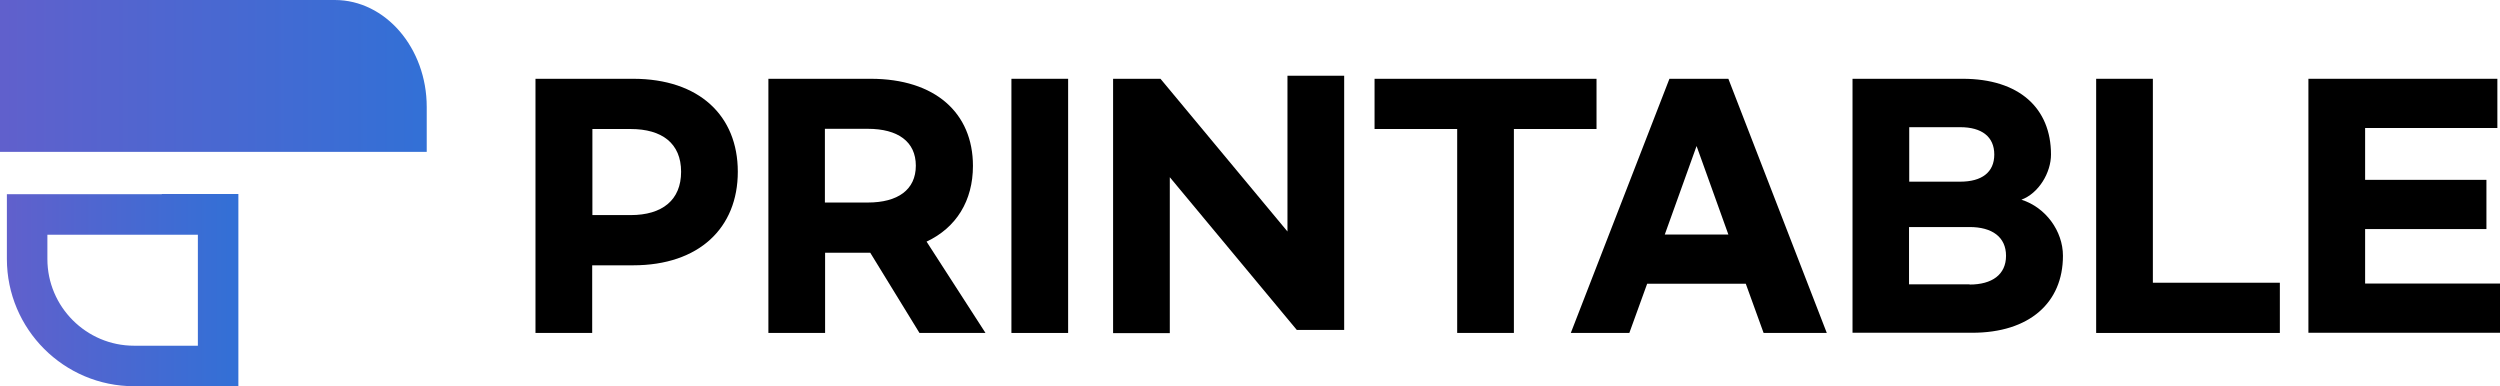 <?xml version="1.0" encoding="UTF-8"?>
<svg id="_레이어_2" data-name="레이어 2" xmlns="http://www.w3.org/2000/svg" xmlns:xlink="http://www.w3.org/1999/xlink" viewBox="0 0 123.44 19.06">
  <defs>
    <style>
      .cls-1 {
        fill: none;
        stroke: url(#_무제_그라디언트_17-2);
        stroke-miterlimit: 10;
        stroke-width: 2px;
      }

      .cls-2 {
        fill: url(#_무제_그라디언트_17);
      }
    </style>
    <linearGradient id="_무제_그라디언트_17" data-name="무제 그라디언트 17" x1="0" y1="3.75" x2="21.06" y2="3.75" gradientUnits="userSpaceOnUse">
      <stop offset=".01" stop-color="#6060cc"/>
      <stop offset="1" stop-color="#3270d6"/>
    </linearGradient>
    <linearGradient id="_무제_그라디언트_17-2" data-name="무제 그라디언트 17" x1=".34" y1="14.32" x2="11.76" y2="14.32" xlink:href="#_무제_그라디언트_17"/>
  </defs>
  <g id="_레이어_1-2" data-name="레이어 1">
    <g>
      <path class="cls-2" d="m0,7.5V0h16.53c2.5,0,4.54,2.37,4.54,5.28v2.22"/>
      <path class="cls-1" d="m8.99,10.58h1.78v7.49h-4.15c-2.91,0-5.28-2.37-5.28-5.28v-2.2h7.65Z"/>
      <g>
        <path d="m26.44,3.89h4.82c3.26,0,5.17,1.82,5.17,4.59s-1.91,4.62-5.17,4.62h-2.02v3.34h-2.8V3.89Zm4.7,6.73c1.56,0,2.49-.74,2.49-2.14s-.94-2.11-2.49-2.11h-1.89v4.25h1.89Z"/>
        <path d="m45.4,16.44l-2.43-3.96h-2.23v3.96h-2.8V3.89h5.05c3.19,0,5.05,1.69,5.05,4.3,0,1.72-.82,3.05-2.29,3.74l2.91,4.51h-3.25Zm-4.67-6.44h2.12c1.48,0,2.37-.63,2.37-1.82s-.89-1.82-2.37-1.82h-2.12v3.63Z"/>
        <path d="m52.74,3.89v12.55h-2.8V3.89h2.8Z"/>
        <path d="m54.96,3.89h2.34l6.27,7.54V3.74h2.8v12.55h-2.34l-6.27-7.54v7.7h-2.8V3.89Z"/>
        <path d="m78.83,6.37h-4.08v10.07h-2.8V6.37h-4.08v-2.48h10.96v2.48Z"/>
        <path d="m86.2,14.01h-4.87l-.88,2.43h-2.89l4.87-12.55h2.91l4.86,12.55h-3.12l-.88-2.43Zm-.86-2.43l-1.57-4.37-1.57,4.37h3.14Z"/>
        <path d="m91.46,3.89h5.45c2.79,0,4.36,1.45,4.36,3.74,0,.89-.6,1.91-1.46,2.23,1.2.38,2.05,1.55,2.05,2.77,0,2.32-1.66,3.8-4.48,3.8h-5.91V3.89Zm5.33,5.08c1.06,0,1.68-.46,1.68-1.34s-.62-1.35-1.68-1.35h-2.52v2.69h2.52Zm.46,5.08c1.11,0,1.8-.49,1.8-1.42s-.69-1.42-1.8-1.42h-2.99v2.83h2.99Z"/>
        <path d="m106.3,3.89v10.07h6.27v2.48h-9.07V3.89h2.8Z"/>
        <path d="m113.98,3.89h9.33v2.43h-6.53v2.56h5.99v2.43h-5.99v2.69h6.67v2.43h-9.47V3.89Z"/>
      </g>
    </g>
  </g>
</svg>
